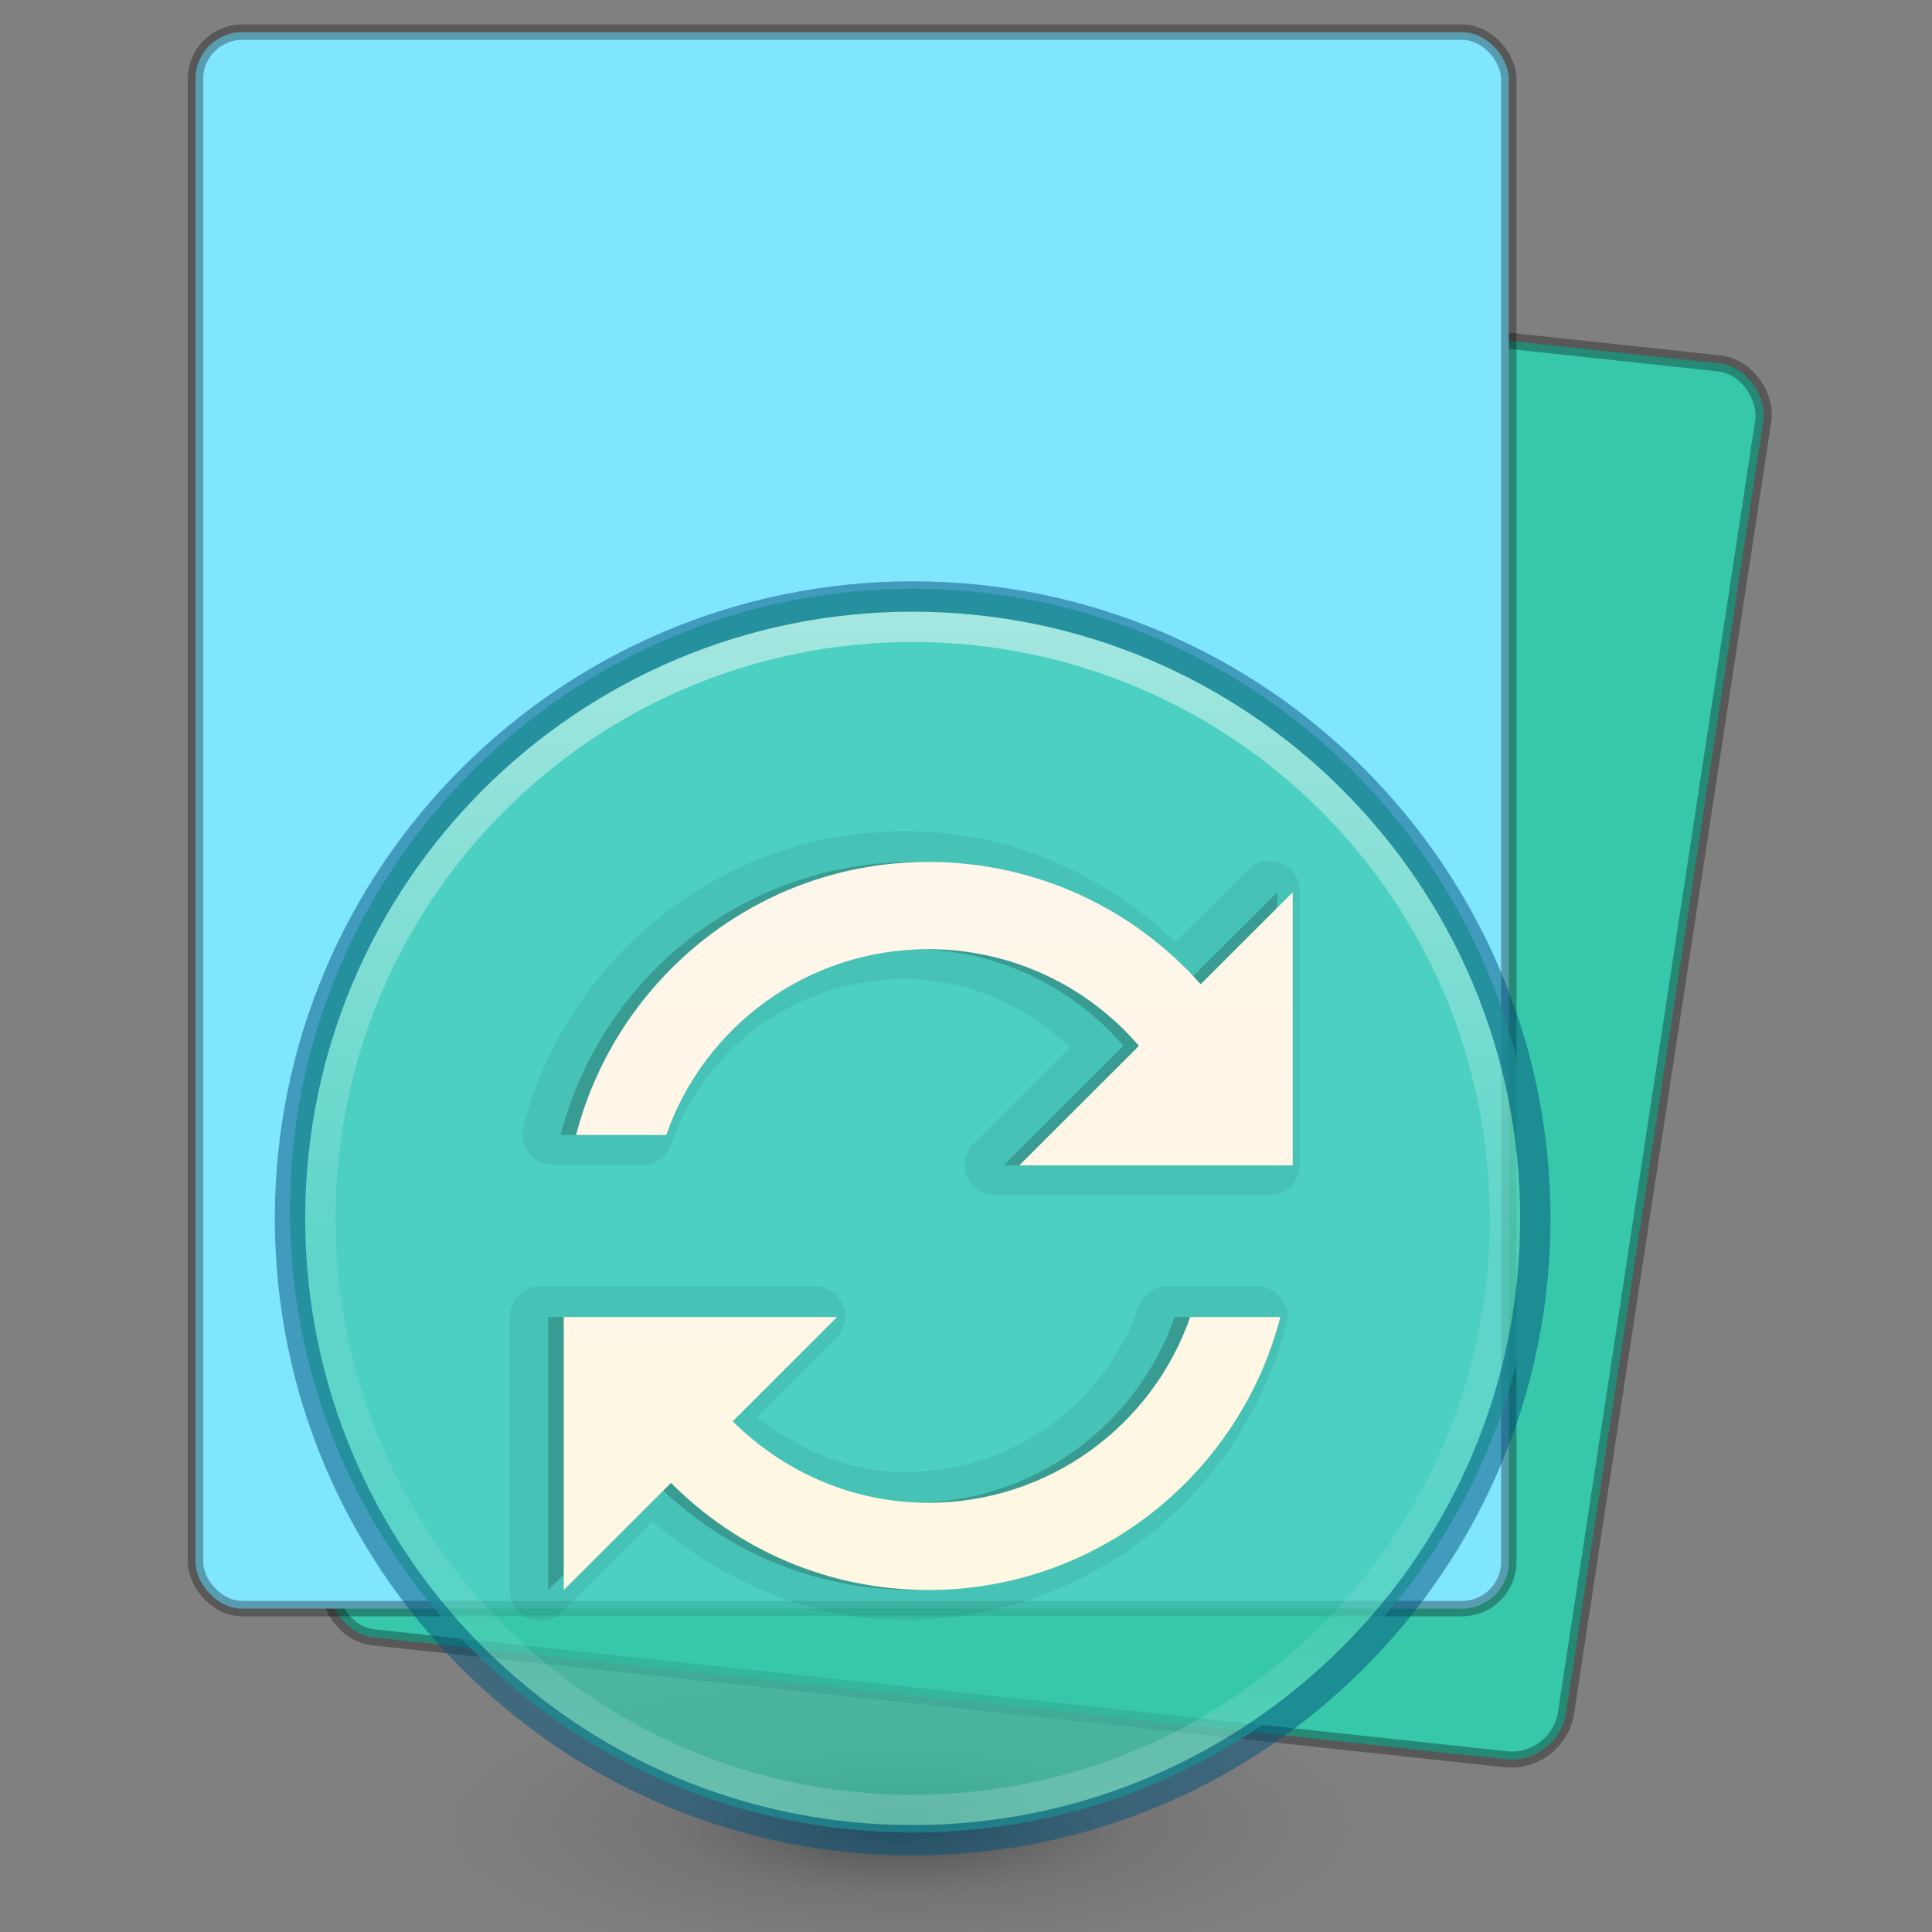 <?xml version="1.0" encoding="UTF-8" standalone="no"?>
<svg
   xmlns:dc="http://purl.org/dc/elements/1.1/"
   xmlns:cc="http://creativecommons.org/ns#"
   xmlns:rdf="http://www.w3.org/1999/02/22-rdf-syntax-ns#"
   xmlns:svg="http://www.w3.org/2000/svg"
   xmlns="http://www.w3.org/2000/svg"
   xmlns:xlink="http://www.w3.org/1999/xlink"
   xmlns:sodipodi="http://sodipodi.sourceforge.net/DTD/sodipodi-0.dtd"
   xmlns:inkscape="http://www.inkscape.org/namespaces/inkscape"
   version="1.1"
   width="128"
   height="128"
   id="svg3828"
   inkscape:version="0.91 r13725"
   sodipodi:docname="com.github.robertsanseries.ciano.svg">
  <rect width="100%" height="100%" fill="#808080" stroke="none"/>
  <sodipodi:namedview
     pagecolor="#ffffff"
     bordercolor="#666666"
     borderopacity="1"
     objecttolerance="10"
     gridtolerance="10"
     guidetolerance="10"
     inkscape:pageopacity="0"
     inkscape:pageshadow="2"
     inkscape:window-width="1366"
     inkscape:window-height="705"
     id="namedview35"
     showgrid="false"
     inkscape:zoom="3.90625"
     inkscape:cx="64"
     inkscape:cy="64"
     inkscape:window-x="0"
     inkscape:window-y="30"
     inkscape:window-maximized="1"
     inkscape:current-layer="svg3828" />
  <defs
     id="defs3830">
    <linearGradient
       x1="25.729"
       y1="0.552"
       x2="25.729"
       y2="46.157"
       id="linearGradient5157"
       xlink:href="#linearGradient3977-7-8"
       gradientUnits="userSpaceOnUse"
       gradientTransform="matrix(2.892,0,0,2.324,7.595,12.716)" />
    <linearGradient
       id="linearGradient3977-7-8">
      <stop
         id="stop3979-6-0"
         style="stop-color:#ffffff;stop-opacity:1"
         offset="0" />
      <stop
         id="stop3981-3-70"
         style="stop-color:#ffffff;stop-opacity:0.235"
         offset="0" />
      <stop
         id="stop3983-8-2"
         style="stop-color:#ffffff;stop-opacity:0.157"
         offset="1" />
      <stop
         id="stop3985-2-7"
         style="stop-color:#ffffff;stop-opacity:0.392"
         offset="1" />
    </linearGradient>
    <linearGradient
       x1="25.132"
       y1="0.985"
       x2="25.284"
       y2="51.422"
       id="linearGradient5165"
       xlink:href="#linearGradient4337"
       gradientUnits="userSpaceOnUse"
       gradientTransform="matrix(3.114,0,0,1.912,-8.743,19.676)" />
    <radialGradient
       cx="19.534"
       cy="40.43"
       r="23.93"
       fx="19.534"
       fy="40.43"
       id="radialGradient3846"
       xlink:href="#linearGradient5071-7-3-5"
       gradientUnits="userSpaceOnUse"
       gradientTransform="matrix(1.922,0,0,0.167,26.449,114.234)" />
    <linearGradient
       id="linearGradient5071-7-3-5">
      <stop
         id="stop5073-2-9-7"
         style="stop-color:#000000;stop-opacity:1"
         offset="0" />
      <stop
         id="stop5075-2-1-0"
         style="stop-color:#000000;stop-opacity:0"
         offset="1" />
    </linearGradient>
    <linearGradient
       id="linearGradient5736">
      <stop
         offset="0"
         style="stop-color:#586e75;stop-opacity:1"
         id="stop5738" />
      <stop
         offset="1"
         style="stop-color:#073642;stop-opacity:1"
         id="stop5740" />
    </linearGradient>
    <linearGradient
       id="linearGradient4337">
      <stop
         offset="0"
         style="stop-color:#fdf6e3;stop-opacity:1"
         id="stop4339" />
      <stop
         offset="1"
         style="stop-color:#eee8d5;stop-opacity:1"
         id="stop4341" />
    </linearGradient>
    <linearGradient
       xlink:href="#linearGradient5736"
       id="linearGradient5857"
       gradientUnits="userSpaceOnUse"
       gradientTransform="matrix(2.981,0.793,-0.489,1.811,4.928,-4.361)"
       x1="17.234"
       y1="-1.663"
       x2="26.343"
       y2="54.478" />
    <linearGradient
       y2="51.422"
       x2="25.284"
       y1="0.985"
       x1="25.132"
       gradientTransform="matrix(3.114,0,0,1.912,-8.743,19.676)"
       gradientUnits="userSpaceOnUse"
       id="linearGradient4527"
       xlink:href="#linearGradient5736" />
    <linearGradient
       y2="46.157"
       x2="25.729"
       y1="0.552"
       x1="25.729"
       gradientTransform="matrix(2.892,0,0,2.324,7.595,12.716)"
       gradientUnits="userSpaceOnUse"
       id="linearGradient4529"
       xlink:href="#linearGradient3977-7-8" />
    <radialGradient
       gradientTransform="matrix(0.498,0,0,0.156,10.288,91.862)"
       gradientUnits="userSpaceOnUse"
       xlink:href="#linearGradient3820-7-2-1"
       id="radialGradient3025-3"
       fy="186.171"
       fx="99.157"
       r="62.769"
       cy="186.171"
       cx="99.157" />
    <linearGradient
       id="linearGradient3820-7-2-1">
      <stop
         offset="0"
         style="stop-color:#3d3d3d;stop-opacity:1"
         id="stop3822-2-6-3" />
      <stop
         offset="0.5"
         style="stop-color:#686868;stop-opacity:0.498"
         id="stop3864-8-7-7" />
      <stop
         offset="1"
         style="stop-color:#686868;stop-opacity:0"
         id="stop3824-1-2-5" />
    </linearGradient>
    <linearGradient
       gradientTransform="matrix(2.121,0,0,2.118,-91.686,27.003)"
       gradientUnits="userSpaceOnUse"
       xlink:href="#linearGradient4011"
       id="linearGradient3019-3"
       y2="44.341"
       x2="71.204"
       y1="6.238"
       x1="71.204" />
    <linearGradient
       id="linearGradient4011">
      <stop
         offset="0"
         style="stop-color:#ffffff;stop-opacity:1"
         id="stop4013" />
      <stop
         offset="0.508"
         style="stop-color:#ffffff;stop-opacity:0.235"
         id="stop4015" />
      <stop
         offset="0.835"
         style="stop-color:#ffffff;stop-opacity:0.157"
         id="stop4017" />
      <stop
         offset="1"
         style="stop-color:#ffffff;stop-opacity:0.392"
         id="stop4019" />
    </linearGradient>
    <linearGradient
       x1="167.983"
       y1="6.833"
       x2="167.983"
       y2="61.692"
       id="linearGradient3012-1"
       xlink:href="#linearGradient5803-2-1"
       gradientUnits="userSpaceOnUse"
       gradientTransform="matrix(1.431,0,0,1.429,-170.345,33.276)" />
    <linearGradient
       id="linearGradient5803-2-1">
      <stop
         id="stop5805-1-6"
         style="stop-color:#fff5ef;stop-opacity:1"
         offset="0" />
      <stop
         id="stop5807-6-6"
         style="stop-color:#fef8dd;stop-opacity:1"
         offset="1" />
    </linearGradient>
  </defs>
  <rect
     transform="matrix(0.994,0.107,-0.151,0.989,0,0)"
     ry="3.48"
     y="11.754"
     x="37.417"
     height="93.508"
     width="82.423"
     id="rect3412"
     style="fill:#37c8ab;fill-opacity:1;stroke:#000000;stroke-width:1.07;stroke-opacity:0.314" />
  <rect
     ry="3.099"
     y="2.132"
     x="12.951"
     height="104.444"
     width="87.01"
     id="rect3414"
     style="opacity:1;fill:#80e5ff;fill-opacity:1;stroke:#000000;stroke-width:1.02;stroke-opacity:0.314" />
  <path
     inkscape:connector-curvature="0"
     style="opacity:0.877;fill:url(#radialGradient3025-3);fill-opacity:1;stroke:none"
     id="path3818-0-5"
     d="m 90.889,120.976 a 31.244,9.816 0 0 1 -62.489,0 31.244,9.816 0 1 1 62.489,0 z" />
  <path
     inkscape:connector-curvature="0"
     style="color:#000000;display:inline;overflow:visible;visibility:visible;fill:#37c8ab;fill-opacity:0.73;fill-rule:nonzero;stroke:none;stroke-width:1;marker:none;enable-background:accumulate"
     id="path2555-9-6"
     d="m 60.467,39.005 c -22.762,0 -41.253,18.468 -41.253,41.201 0,22.733 18.491,41.201 41.253,41.201 22.762,0 41.253,-18.468 41.253,-41.201 0,-22.733 -18.491,-41.201 -41.253,-41.201 z" />
  <path
     inkscape:connector-curvature="0"
     style="color:#000000;display:inline;overflow:visible;visibility:visible;opacity:0.5;fill:none;stroke:url(#linearGradient3019-3);stroke-width:2.011;stroke-linecap:round;stroke-linejoin:round;stroke-miterlimit:4;stroke-dasharray:none;stroke-dashoffset:0;stroke-opacity:1;marker:none;enable-background:accumulate"
     id="path8655"
     d="m 99.708,80.719 c 0,21.645 -17.57,39.193 -39.24,39.193 -21.672,0 -39.241,-17.547 -39.241,-39.193 0,-21.644 17.569,-39.19 39.241,-39.19 21.67,0 39.24,17.545 39.24,39.19 l 0,0 z" />
  <path
     inkscape:connector-curvature="0"
     style="color:#000000;clip-rule:nonzero;display:inline;overflow:visible;visibility:visible;opacity:0.5;isolation:auto;mix-blend-mode:normal;color-interpolation:sRGB;color-interpolation-filters:linearRGB;solid-color:#000000;solid-opacity:1;fill:#000000;fill-opacity:0;fill-rule:nonzero;stroke:#00537d;stroke-width:2.011;stroke-linecap:round;stroke-linejoin:round;stroke-miterlimit:4;stroke-dasharray:none;stroke-dashoffset:0;stroke-opacity:1;marker:none;color-rendering:auto;image-rendering:auto;shape-rendering:auto;text-rendering:auto;enable-background:accumulate"
     id="path2555-6"
     d="m 60.467,39.52 c -22.762,0 -41.253,18.468 -41.253,41.201 0,22.733 18.491,41.201 41.253,41.201 22.762,0 41.253,-18.468 41.253,-41.201 0,-22.733 -18.491,-41.201 -41.253,-41.201 z" />
  <path
     d="m 59.952,55.067 c -12.156,0 -22.364,8.349 -25.28,19.596 a 2.005,2.002 0 0 0 1.949,2.512 l 5.974,0 a 2.005,2.002 0 0 0 1.887,-1.382 c 2.219,-6.382 8.298,-10.928 15.47,-10.928 4.294,0 8.026,1.836 10.942,4.522 l -6.351,6.343 a 2.005,2.002 0 0 0 1.446,3.454 l 18.111,0 a 2.005,2.002 0 0 0 2.012,-2.01 l 0,-18.088 a 2.005,2.002 0 0 0 -3.459,-1.445 l -4.779,4.773 C 73.189,57.945 66.93,55.067 59.952,55.067 Z M 35.616,85.215 a 2.005,2.002 0 0 0 -1.824,2.01 l 0,18.088 a 2.005,2.002 0 0 0 3.459,1.445 l 5.974,-5.967 c 4.548,3.887 10.274,6.532 16.727,6.532 12.157,0 22.364,-8.349 25.28,-19.596 a 2.005,2.002 0 0 0 -1.95,-2.512 l -5.974,0 a 2.005,2.002 0 0 0 -1.887,1.382 c -2.219,6.382 -8.298,10.928 -15.47,10.928 -3.764,0 -7.046,-1.497 -9.81,-3.643 l 5.219,-5.213 a 2.005,2.002 0 0 0 -1.446,-3.454 l -18.111,0 a 2.005,2.002 0 0 0 -0.188,0 z"
     id="path4451"
     style="color:#000000;display:inline;overflow:visible;visibility:visible;opacity:0.063;fill:#000000;fill-opacity:1;fill-rule:nonzero;stroke:none;stroke-width:1;marker:none;enable-background:accumulate"
     inkscape:connector-curvature="0" />
  <path
     d="m 60.467,57.107 c -11.239,0 -20.638,7.704 -23.33,18.088 l 5.974,0 c 2.494,-7.172 9.328,-12.31 17.356,-12.31 5.583,0 10.59,2.48 13.96,6.406 l -7.923,7.914 18.111,0 0,-18.088 -6.1,6.092 C 74.106,60.227 67.65,57.107 60.467,57.107 Z m -24.148,30.147 0,18.088 7.106,-7.097 c 4.357,4.38 10.368,7.097 17.042,7.097 11.239,0 20.638,-7.704 23.33,-18.088 l -5.974,0 c -2.494,7.172 -9.328,12.31 -17.356,12.31 -5.066,0 -9.63,-2.089 -12.954,-5.401 l 6.917,-6.909 -18.111,0 z"
     id="path4285-6"
     style="color:#000000;display:inline;overflow:visible;visibility:visible;opacity:0.2;fill:#000000;fill-opacity:1;fill-rule:nonzero;stroke:none;stroke-width:1;marker:none;enable-background:accumulate"
     inkscape:connector-curvature="0" />
  <path
     d="m 61.498,57.107 c -11.239,0 -20.638,7.704 -23.33,18.088 l 5.974,0 c 2.494,-7.172 9.328,-12.31 17.356,-12.31 5.583,0 10.59,2.48 13.96,6.406 l -7.923,7.914 18.111,0 0,-18.088 -6.1,6.092 C 75.136,60.227 68.681,57.107 61.498,57.107 Z m -24.148,30.147 0,18.088 7.106,-7.097 c 4.357,4.38 10.368,7.097 17.042,7.097 11.239,0 20.638,-7.704 23.33,-18.088 l -5.974,0 c -2.494,7.172 -9.328,12.31 -17.356,12.31 -5.066,0 -9.63,-2.089 -12.954,-5.401 l 6.917,-6.909 -18.111,0 z"
     id="path4285"
     style="color:#000000;display:inline;overflow:visible;visibility:visible;fill:url(#linearGradient3012-1);fill-opacity:1;fill-rule:nonzero;stroke:none;stroke-width:1;marker:none;enable-background:accumulate"
     inkscape:connector-curvature="0" />
</svg>
